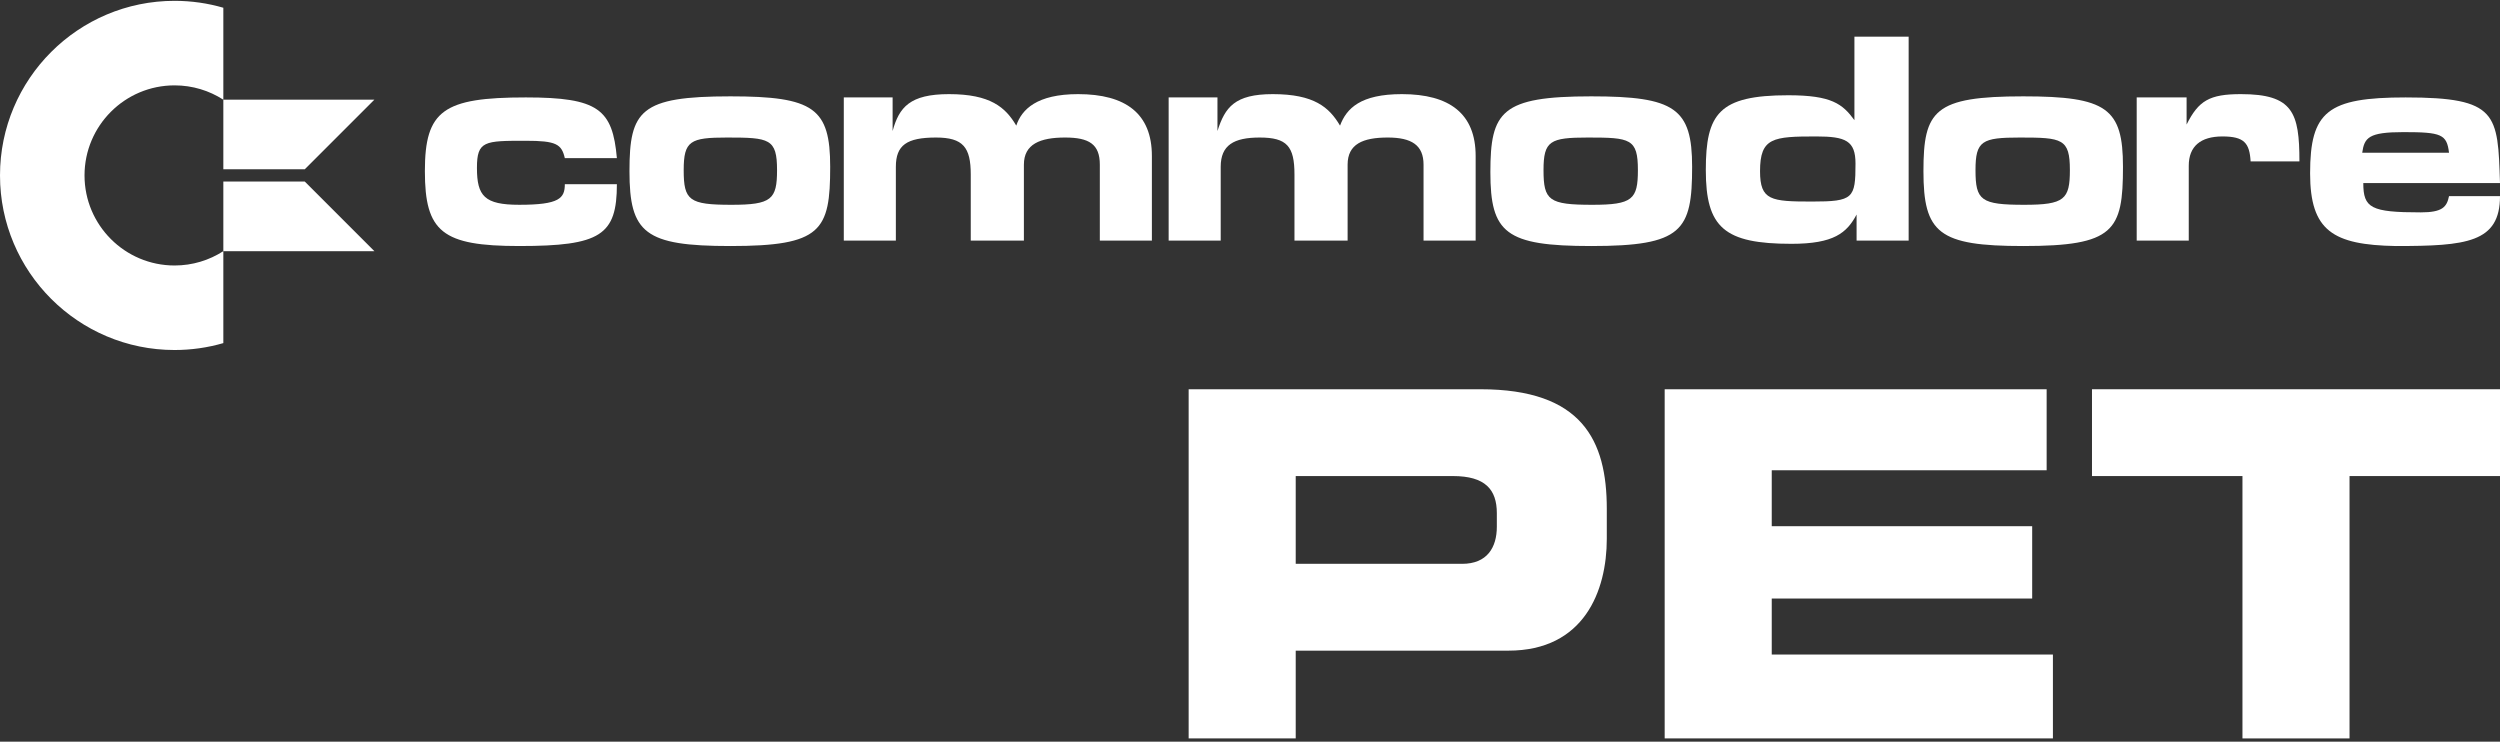 <?xml version="1.0" encoding="UTF-8" standalone="no"?><!DOCTYPE svg PUBLIC "-//W3C//DTD SVG 1.1//EN" "http://www.w3.org/Graphics/SVG/1.1/DTD/svg11.dtd"><svg width="100%" height="100%" viewBox="0 0 600 178" version="1.1" xmlns="http://www.w3.org/2000/svg" xmlns:xlink="http://www.w3.org/1999/xlink" xml:space="preserve" xmlns:serif="http://www.serif.com/" style="fill-rule:evenodd;clip-rule:evenodd;stroke-linejoin:round;stroke-miterlimit:2;"><rect x="0" y="0" width="600" height="178" fill="#333333" stroke="none"/><g id="commodore_pet"><g><g><path d="M53.601,82.344c-3.712,1.079 -7.639,1.658 -11.7,1.658c-23.126,0 -41.901,-18.775 -41.901,-41.901c0,-23.126 18.775,-41.902 41.901,-41.902c4.061,0 7.988,0.579 11.7,1.658l0,22.07c-3.372,-2.177 -7.389,-3.441 -11.7,-3.441c-11.929,-0 -21.615,9.685 -21.615,21.615c0,11.929 9.686,21.615 21.615,21.615c4.311,-0 8.328,-1.265 11.7,-3.442l0,22.07Z" style="fill:#fff;"/><path d="M73.145,43.575l-19.544,0l0,16.713l36.256,-0l-16.712,-16.713Zm-0,-2.949l16.712,-16.712l-36.256,-0l0,16.712l19.544,0Z" style="fill:#fff;"/></g><g><path d="M135.558,37.955l12.495,0c-1.039,-11.715 -4.429,-14.573 -21.86,-14.573c-19.793,0 -24.222,3.118 -24.222,17.691c0,14.585 4.169,17.975 22.651,17.975c19.522,-0 23.431,-2.61 23.431,-14.845l-12.495,-0c0,3.389 -1.299,4.948 -10.936,4.948c-8.337,0 -10.156,-2.078 -10.156,-8.857c-0,-6.507 1.819,-6.507 11.727,-6.507c7.287,-0 8.586,0.791 9.365,4.168Z" style="fill:#fff;"/><path d="M292.191,23.382l-11.715,0l-0,34.355l12.494,-0l0,-17.703c0,-5.196 3.118,-7.027 9.366,-7.027c6.519,0 8.337,2.09 8.337,8.857l0,15.873l12.755,-0l0,-18.223c0,-4.936 3.649,-6.507 9.637,-6.507c5.728,0 8.586,1.831 8.586,6.507l-0,18.223l12.506,-0l0,-20.301c0,-10.145 -6.247,-14.845 -17.703,-14.845c-9.896,-0 -13.286,3.389 -14.845,7.558c-2.61,-4.429 -6.247,-7.558 -16.144,-7.558c-9.117,-0 -11.455,3.129 -13.274,8.857l-0,-8.066Z" style="fill:#fff;"/><path d="M214.227,23.382l-11.716,0l0,34.355l12.495,-0l0,-17.703c0,-5.196 2.61,-7.027 9.637,-7.027c6.507,0 8.338,2.35 8.338,8.857l-0,15.873l12.754,-0l0,-18.223c0,-4.936 3.898,-6.507 9.885,-6.507c5.728,0 8.338,1.571 8.338,6.507l-0,18.223l12.495,-0l-0,-20.301c-0,-10.145 -6.248,-14.845 -17.703,-14.845c-9.897,-0 -13.534,3.649 -14.845,7.558c-2.598,-4.429 -6.248,-7.558 -16.144,-7.558c-9.365,-0 -11.975,3.129 -13.534,8.857l-0,-8.066Z" style="fill:#fff;"/><path d="M524.782,23.382l-11.975,0l-0,34.355l12.495,-0l-0,-17.963c-0,-4.677 2.869,-7.027 8.078,-7.027c5.208,0 6.507,1.559 6.767,5.988l11.715,-0c-0,-11.715 -1.559,-16.144 -14.054,-16.144c-7.546,-0 -10.156,1.571 -13.026,7.298l-0,-6.507Z" style="fill:#fff;"/><path d="M199.245,40.034c0,-14.054 -3.909,-16.912 -23.95,-16.912c-21.612,0 -24.222,3.378 -24.222,17.951c-0,14.845 3.649,17.975 24.222,17.975c21.872,-0 23.95,-3.649 23.95,-19.014Zm-35.158,0.791c0,-7.038 1.571,-7.818 10.417,-7.818c10.156,0 11.987,0.26 11.987,7.818c-0,7.027 -1.311,8.326 -10.936,8.326c-10.157,0 -11.468,-1.039 -11.468,-8.326Z" style="fill:#fff;"/><path d="M406.11,40.034c0,-14.054 -4.157,-16.912 -24.21,-16.912c-21.612,0 -24.21,3.638 -24.21,18.211c-0,14.585 3.637,17.715 24.21,17.715c21.872,-0 24.21,-3.649 24.21,-19.014Zm-35.665,0.791c-0,-7.038 1.57,-7.818 10.676,-7.818c10.156,0 11.975,0.26 11.975,7.818c-0,7.027 -1.299,8.326 -10.936,8.326c-10.416,0 -11.715,-1.039 -11.715,-8.326Z" style="fill:#fff;"/><path d="M509.515,40.034c0,-14.054 -3.897,-16.912 -23.938,-16.912c-21.352,0 -23.951,3.378 -23.951,17.951c0,14.845 3.638,17.975 23.951,17.975c21.86,-0 23.938,-3.649 23.938,-19.014Zm-35.394,0.791c0,-7.038 1.559,-7.818 10.676,-7.818c10.145,0 11.975,0.26 11.975,7.818c0,7.027 -1.31,8.326 -10.935,8.326c-10.417,0 -11.716,-1.039 -11.716,-8.326Z" style="fill:#fff;"/><path d="M445.061,8.797l-0,20.041c-2.858,-3.897 -5.468,-5.976 -15.885,-5.976c-16.663,0 -19.781,4.429 -19.781,17.963c-0,13.794 4.417,17.691 20.561,17.691c10.156,0 13.274,-2.598 15.624,-7.026l0,6.247l12.495,-0l0,-48.94l-13.014,-0Zm-9.118,23.95c7.027,0 9.377,1.04 9.377,6.508c0,8.337 -0.519,9.117 -10.416,9.117c-9.885,-0 -12.495,-0.26 -12.495,-7.299c0,-8.066 3.13,-8.326 13.534,-8.326Z" style="fill:#fff;"/><path d="M580.986,50.97c-11.975,-0 -13.794,-1.039 -13.794,-7.027l32.808,0c-0.52,-16.652 -0.52,-20.561 -22.651,-20.561c-18.754,0 -22.923,3.378 -22.923,18.223c-0,13.794 5.48,17.171 20.573,17.443c16.923,-0 25.001,-0.791 25.001,-11.975l-12.235,-0c-0.531,2.598 -1.571,3.897 -6.779,3.897Zm-14.054,-14.314c0.52,-3.649 1.559,-4.948 9.885,-4.948c9.129,0 10.417,0.52 10.948,4.948l-20.833,0Z" style="fill:#fff;"/></g></g><g><path d="M285.277,177.222l25.696,-0l0,-21.067l51.046,0c18.173,0 23.613,-14.353 23.613,-26.854l-0,-7.176c-0,-16.437 -5.903,-28.706 -30.327,-28.706l-70.028,-0l-0,83.803Zm25.696,-62.968l37.735,-0c7.755,-0 10.533,3.241 10.533,8.913l-0,3.241c-0,4.977 -2.315,8.912 -8.334,8.912l-39.934,0l0,-21.066Z" style="fill:#fff;fill-rule:nonzero;"/><path d="M399.522,177.222l93.178,-0l0,-20.141l-67.482,0l0,-13.427l62.505,0l-0,-17.362l-62.505,-0l0,-13.427l65.977,-0l0,-19.446l-91.673,-0l-0,83.803Z" style="fill:#fff;fill-rule:nonzero;"/><path d="M502.076,114.254l36.114,-0l-0,62.968l25.696,-0l0,-62.968l36.114,-0l0,-20.835l-97.924,-0l-0,20.835Z" style="fill:#fff;fill-rule:nonzero;"/></g></g></svg>